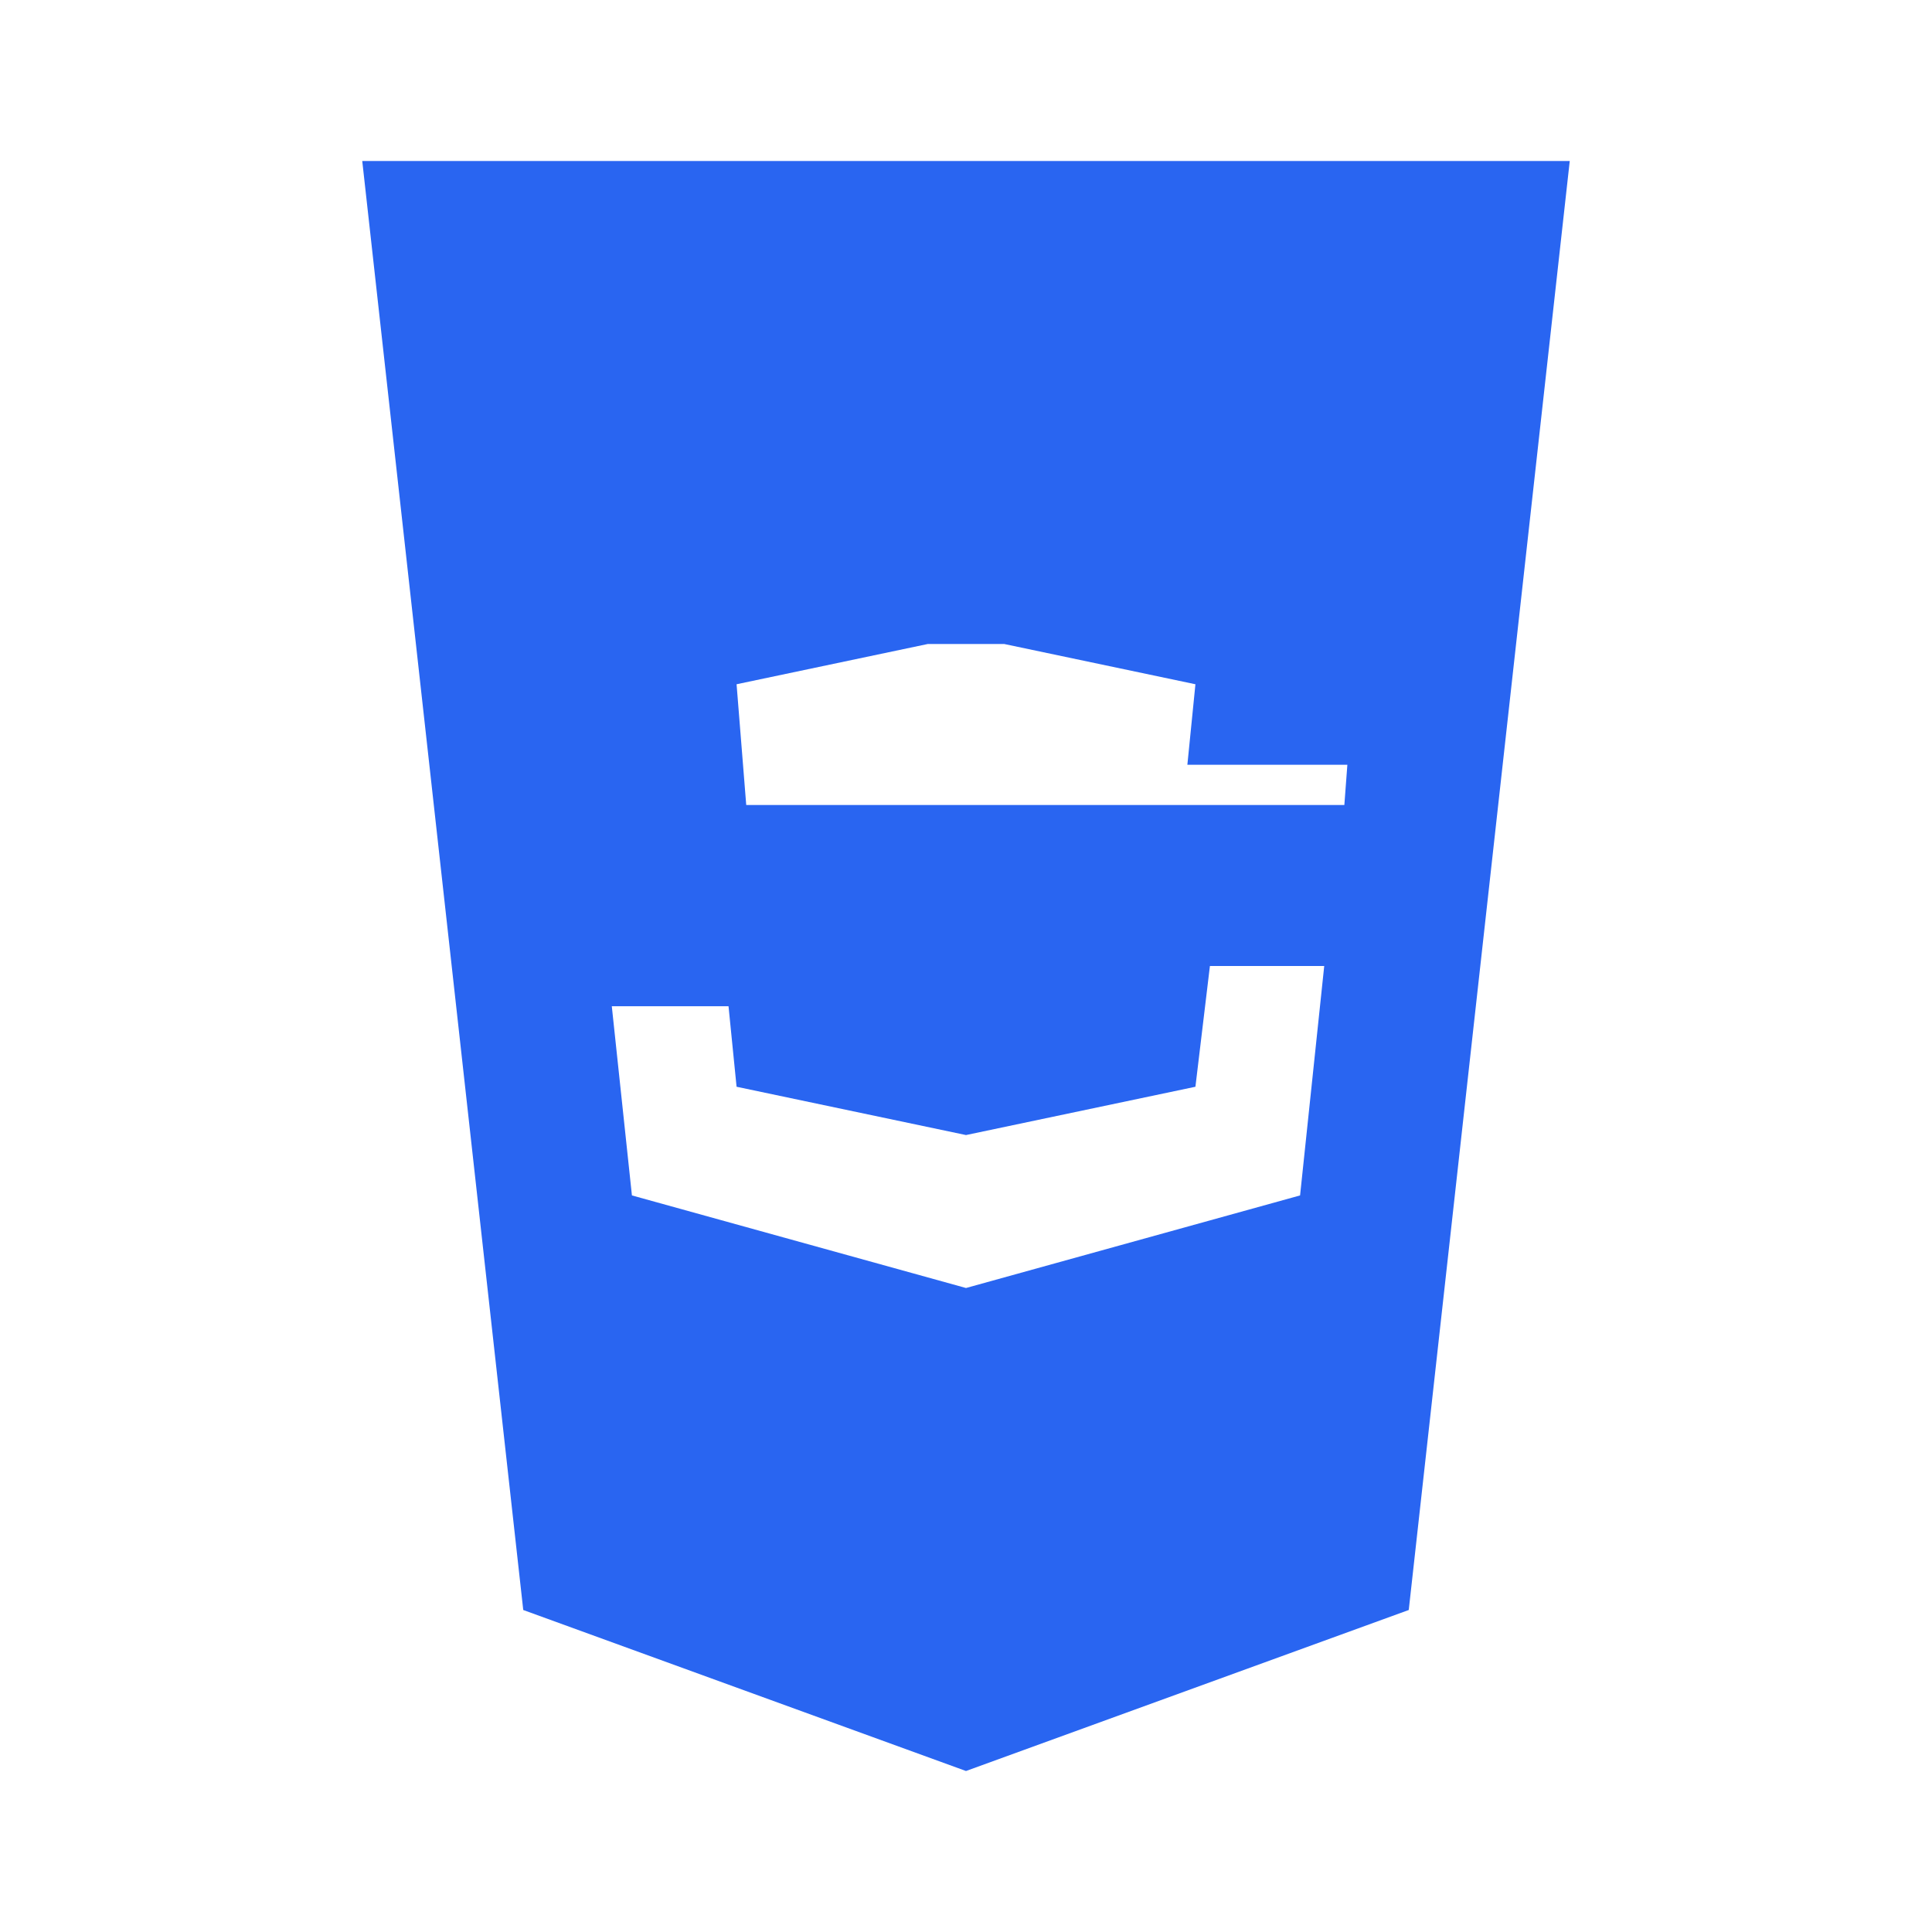 <svg width="48" height="48" viewBox="0 0 48 48" fill="none" xmlns="http://www.w3.org/2000/svg">
  <rect width="48" height="48" fill="none"/>
  <path d="M9 4L13 40L24 44L35 40L39 4H9ZM34.1 13H16L16.2 16H33.7L33.4 20H16.6L16.9 24H32.9L32.3 29.7L24 32L15.7 29.7L15.2 25H18.1L18.3 27L24 28.2L29.7 27L30.3 22H18.7L18.3 17L24 15.8L29.7 17L29.5 19H34.1V13Z" fill="#2965F1"/>
</svg>

